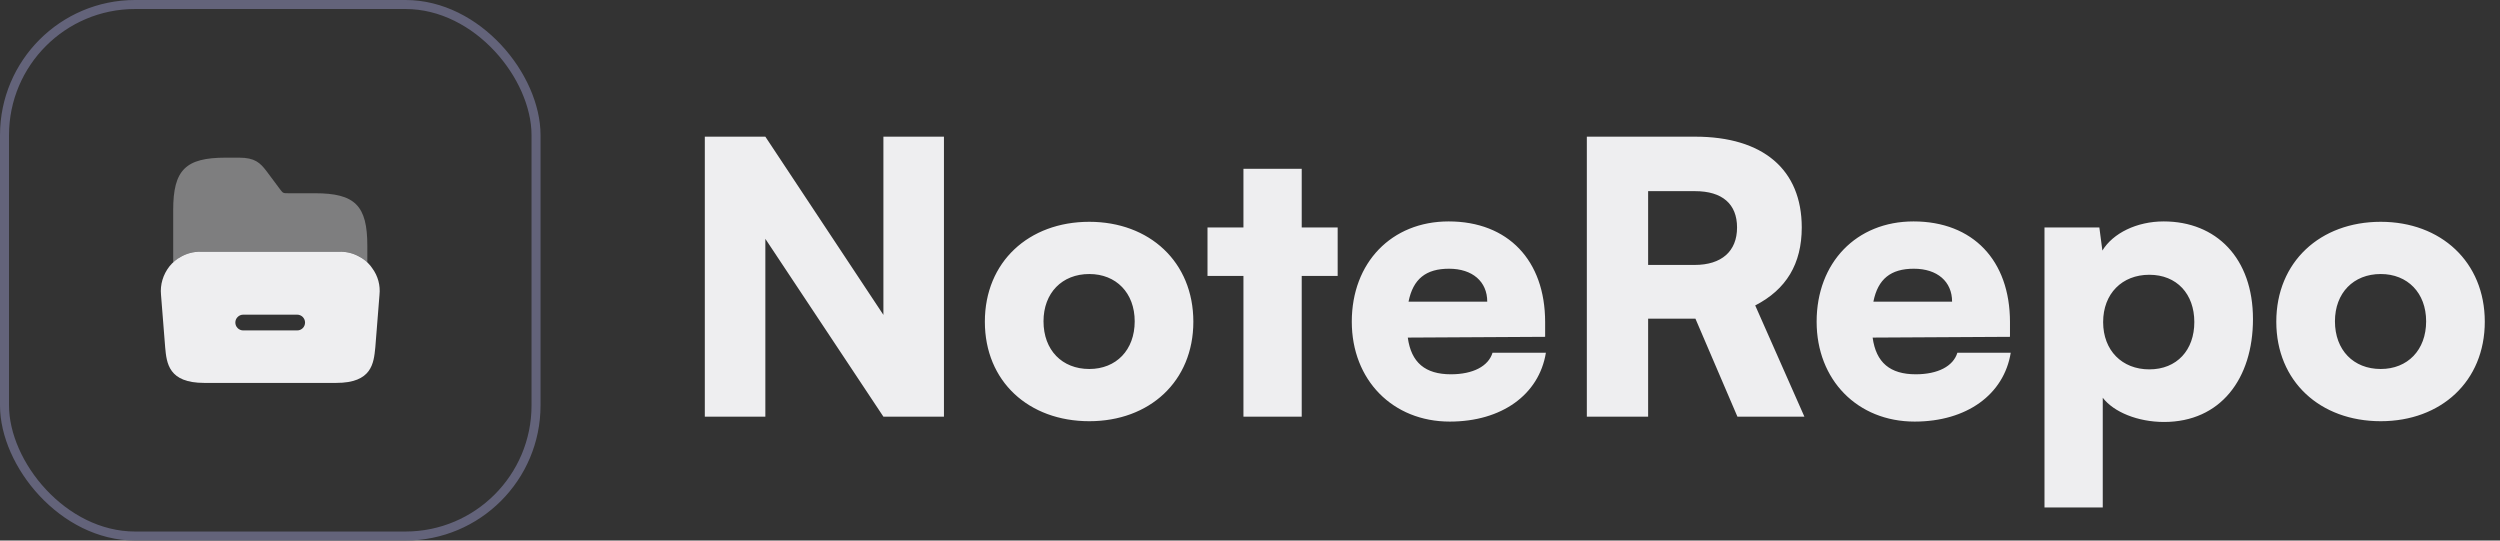 <svg width="555" height="120" viewBox="0 0 555 120" fill="none" xmlns="http://www.w3.org/2000/svg">
<rect x="0" y="0" width="555" height="120" fill="#333333" stroke="none"/>
<rect x="1" y="1" width="118" height="118" rx="29" stroke="#63637A" stroke-width="2"/>
<path d="M82.645 59.555L82.245 59.005C81.545 58.155 80.72 57.48 79.77 56.98C78.495 56.255 77.045 55.88 75.545 55.88H44.42C42.92 55.88 41.495 56.255 40.195 56.98C39.22 57.505 38.345 58.23 37.62 59.13C36.195 60.955 35.52 63.205 35.745 65.455L36.67 77.13C36.995 80.655 37.42 85.005 45.345 85.005H74.645C82.57 85.005 82.97 80.655 83.32 77.105L84.245 65.48C84.47 63.38 83.92 61.28 82.645 59.555ZM65.97 73.355H53.995C53.02 73.355 52.245 72.555 52.245 71.605C52.245 70.655 53.02 69.855 53.995 69.855H65.97C66.945 69.855 67.72 70.655 67.72 71.605C67.72 72.58 66.945 73.355 65.97 73.355Z" fill="#EEEEF0"/>
<path opacity="0.4" d="M38.448 58.275C38.998 57.775 39.548 57.325 40.198 56.975C41.473 56.25 42.923 55.875 44.423 55.875H75.573C77.073 55.875 78.498 56.25 79.798 56.975C80.448 57.325 81.023 57.775 81.548 58.3V54.55C81.548 45.625 78.823 42.9 69.898 42.9H63.948C62.848 42.9 62.823 42.875 62.173 42.025L59.173 38C57.748 36.15 56.623 35 53.048 35H50.098C41.173 35 38.448 37.725 38.448 46.65V58.275Z" fill="#EEEEF0"/>
<path d="M169.908 92.5H156.468V30.34H169.908L196.116 69.904V30.34H209.556V92.5H196.116L169.908 53.02V92.5ZM218.639 71.416C218.639 58.144 228.383 49.24 241.823 49.24C255.179 49.24 264.923 58.144 264.923 71.416C264.923 84.688 255.179 93.508 241.823 93.508C228.383 93.508 218.639 84.688 218.639 71.416ZM231.659 71.332C231.659 77.716 235.775 81.916 241.823 81.916C247.787 81.916 251.903 77.716 251.903 71.332C251.903 65.032 247.787 60.832 241.823 60.832C235.775 60.832 231.659 65.032 231.659 71.332ZM288.981 92.5H276.045V61.252H268.065V50.5H276.045V37.48H288.981V50.5H296.961V61.252H288.981V92.5ZM321.852 93.592C309.168 93.592 300.096 84.352 300.096 71.416C300.096 58.312 308.916 49.156 321.6 49.156C334.788 49.156 343.02 57.808 343.02 71.5V74.776L312.528 74.944C313.284 80.488 316.392 83.092 322.104 83.092C326.976 83.092 330.42 81.328 331.344 78.304H343.188C341.676 87.628 333.36 93.592 321.852 93.592ZM321.684 59.656C316.56 59.656 313.704 61.924 312.696 66.964H330.168C330.168 62.512 326.892 59.656 321.684 59.656ZM365.885 92.5H352.277V30.34H376.301C391.421 30.34 399.989 37.648 399.989 50.5C399.989 58.564 396.545 64.276 389.657 67.804L400.577 92.5H385.709L376.385 70.744H365.885V92.5ZM365.885 42.436V58.816H376.217C382.181 58.816 385.625 55.792 385.625 50.5C385.625 45.292 382.349 42.436 376.301 42.436H365.885ZM425.048 93.592C412.364 93.592 403.292 84.352 403.292 71.416C403.292 58.312 412.112 49.156 424.796 49.156C437.984 49.156 446.216 57.808 446.216 71.5V74.776L415.724 74.944C416.48 80.488 419.588 83.092 425.3 83.092C430.172 83.092 433.616 81.328 434.54 78.304H446.384C444.872 87.628 436.556 93.592 425.048 93.592ZM424.88 59.656C419.756 59.656 416.9 61.924 415.892 66.964H433.364C433.364 62.512 430.088 59.656 424.88 59.656ZM453.876 112.66V50.5H466.056L466.728 55.624C469.08 51.76 474.372 49.156 480.336 49.156C492.012 49.156 500.16 57.304 500.16 70.828C500.16 84.1 492.936 93.676 480.42 93.676C474.624 93.676 469.248 91.492 466.812 88.3V112.66H453.876ZM466.896 71.5C466.896 77.8 471.096 82 477.144 82C483.276 82 487.14 77.716 487.14 71.5C487.14 65.284 483.276 61 477.144 61C471.096 61 466.896 65.2 466.896 71.5ZM505.338 71.416C505.338 58.144 515.082 49.24 528.522 49.24C541.878 49.24 551.622 58.144 551.622 71.416C551.622 84.688 541.878 93.508 528.522 93.508C515.082 93.508 505.338 84.688 505.338 71.416ZM518.358 71.332C518.358 77.716 522.474 81.916 528.522 81.916C534.486 81.916 538.602 77.716 538.602 71.332C538.602 65.032 534.486 60.832 528.522 60.832C522.474 60.832 518.358 65.032 518.358 71.332Z" fill="#EEEEF0"/>
</svg>

